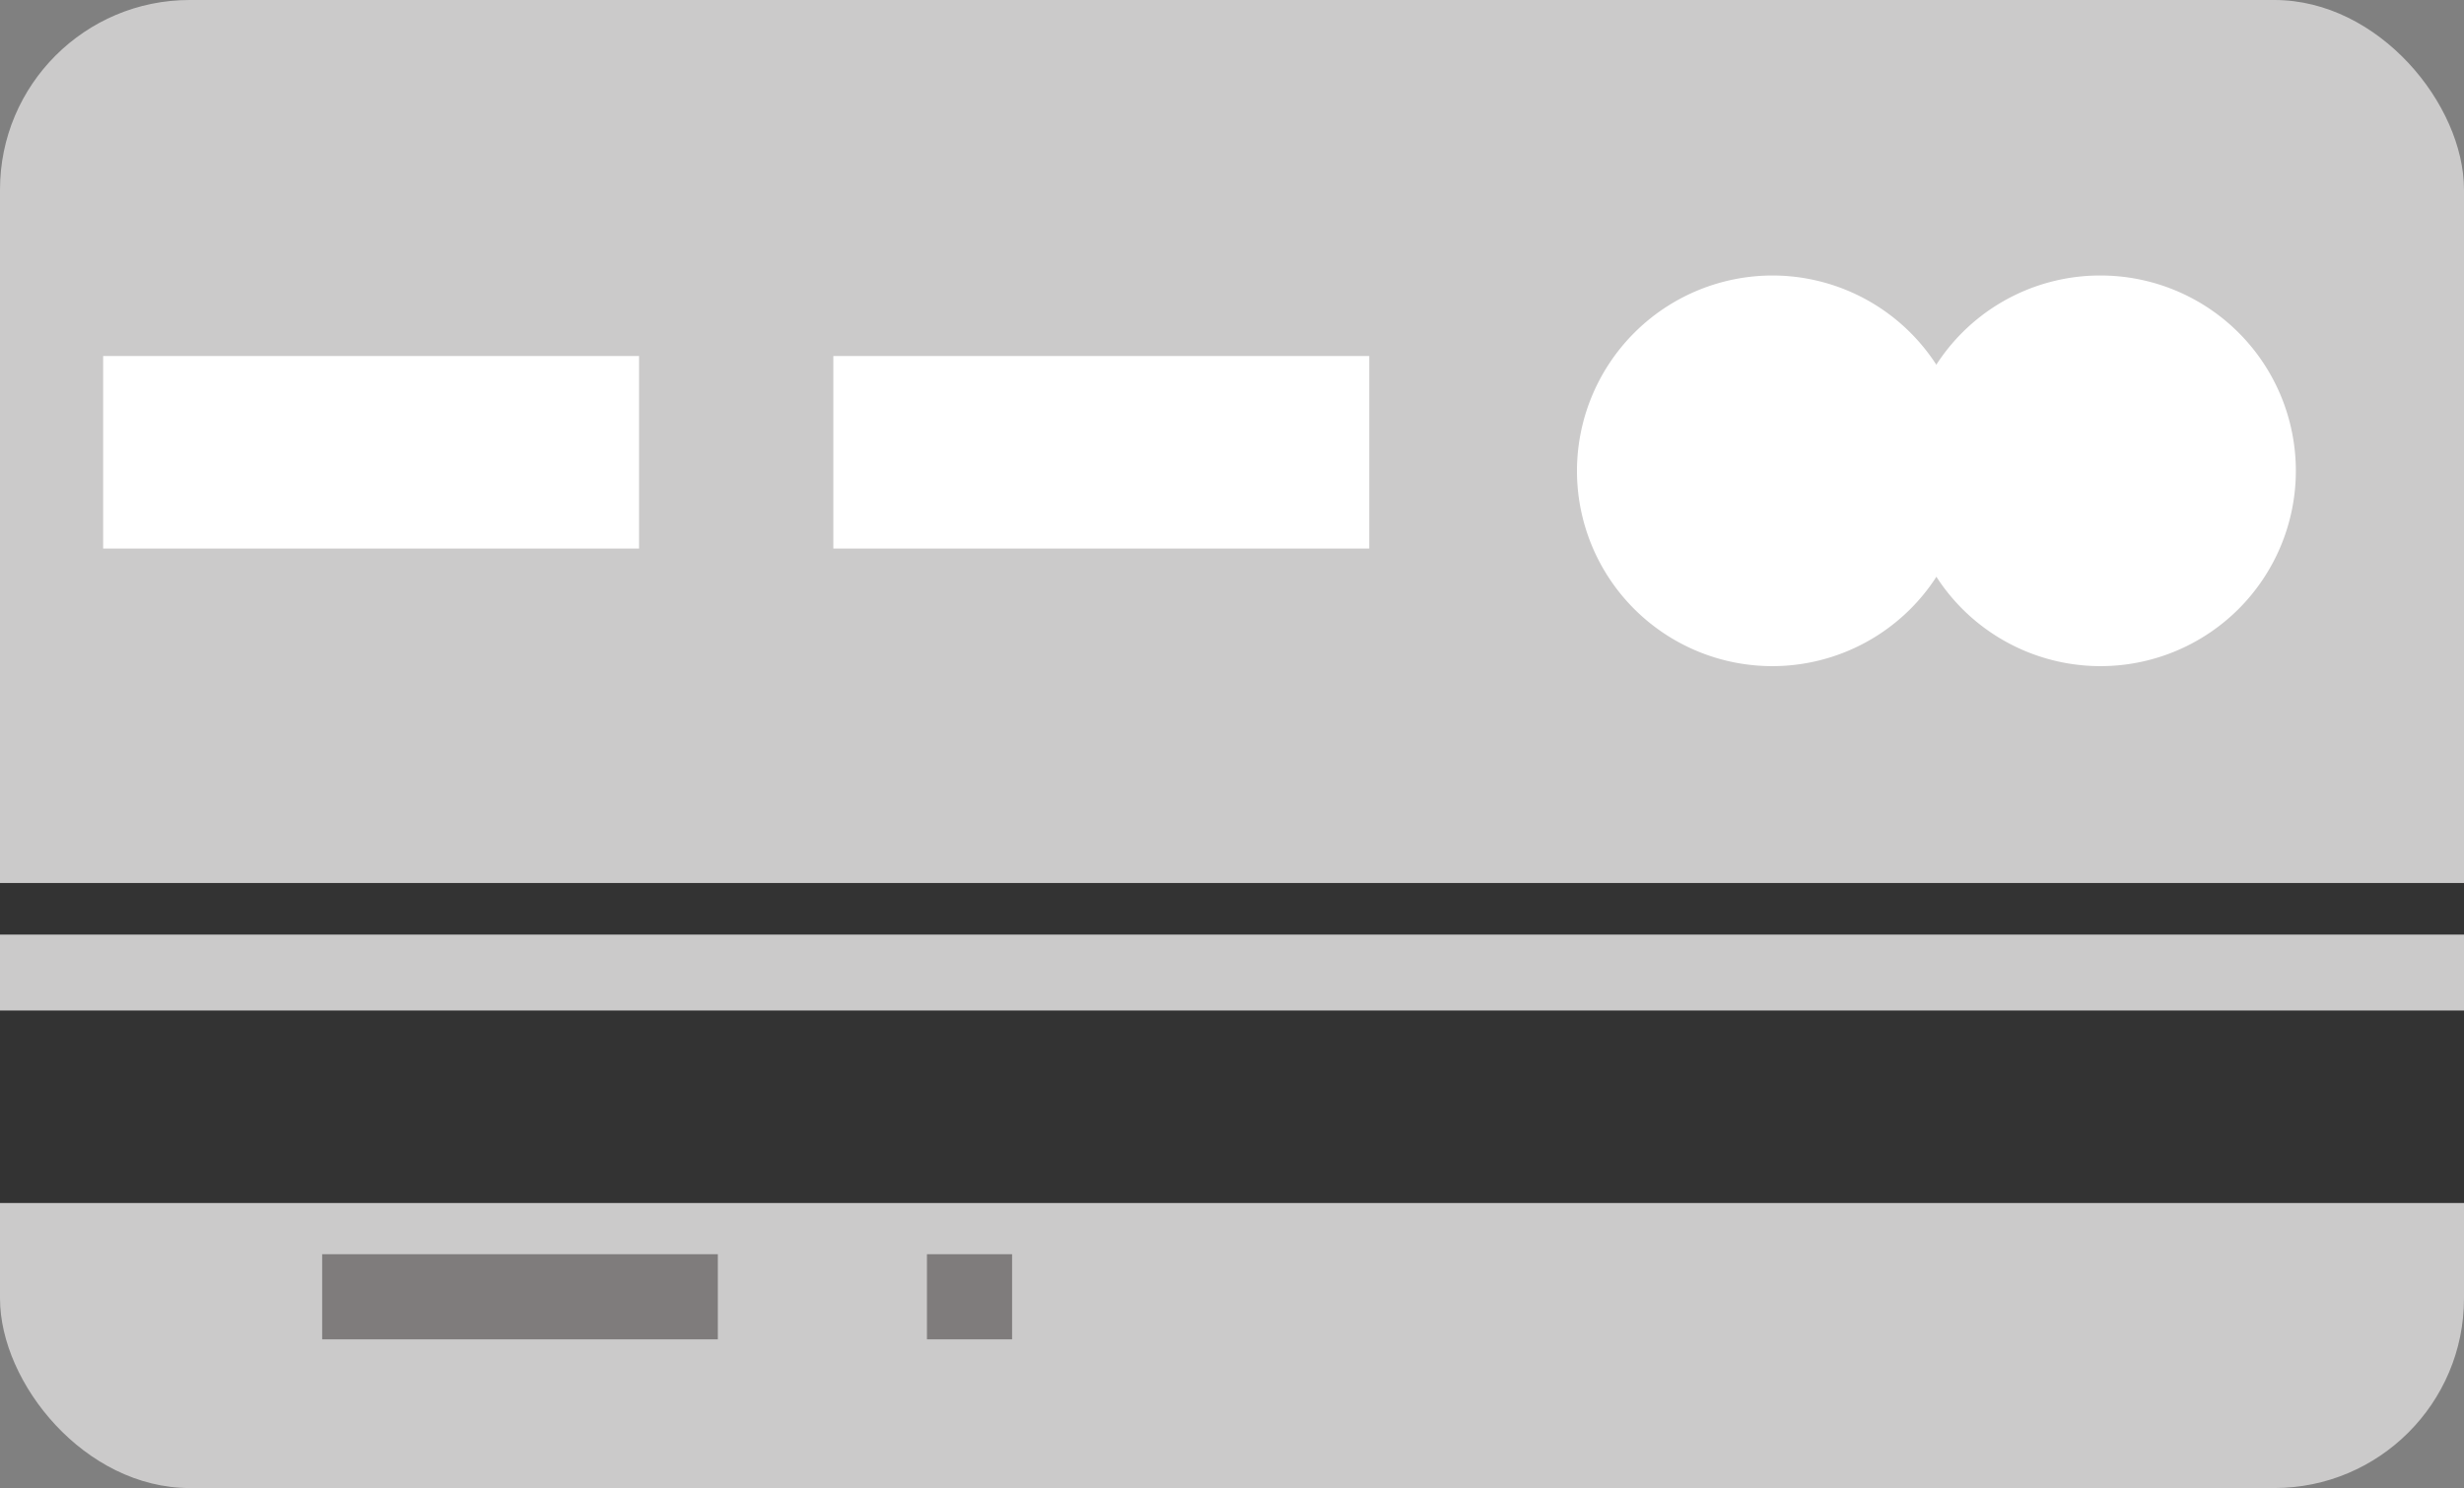 <svg xmlns="http://www.w3.org/2000/svg" viewBox="0 0 69.75 42.13"><rect x="0" y="0" width="69.75" height="42.13" fill="#808080" stroke="none"/><defs><style>.cls-1{fill:#cbcaca;}.cls-2{fill:#333;}.cls-3{fill:#fff;}.cls-4{fill:#7f7c7c;}</style></defs><title>paso6</title><g id="Capa_2" data-name="Capa 2"><g id="Layer_6" data-name="Layer 6"><rect class="cls-1" width="69.75" height="42.13" rx="5.37" ry="5.37"/><rect class="cls-2" y="28.61" width="69.75" height="5.45"/><rect class="cls-2" y="25" width="69.75" height="1.46"/><rect class="cls-3" x="2.92" y="10.08" width="15.17" height="5.45"/><rect class="cls-3" x="23.59" y="10.08" width="15.17" height="5.45"/><path class="cls-3" d="M44.64,13.33A5.53,5.53,0,1,0,50.17,7.8h0A5.54,5.54,0,0,0,44.64,13.33Z"/><path class="cls-3" d="M53.93,13.33A5.53,5.53,0,1,0,59.46,7.8h0a5.52,5.52,0,0,0-5.53,5.51Z"/><rect class="cls-4" x="9.12" y="35.51" width="11.2" height="2.41"/><rect class="cls-4" x="26.24" y="35.51" width="2.41" height="2.41"/></g></g></svg>